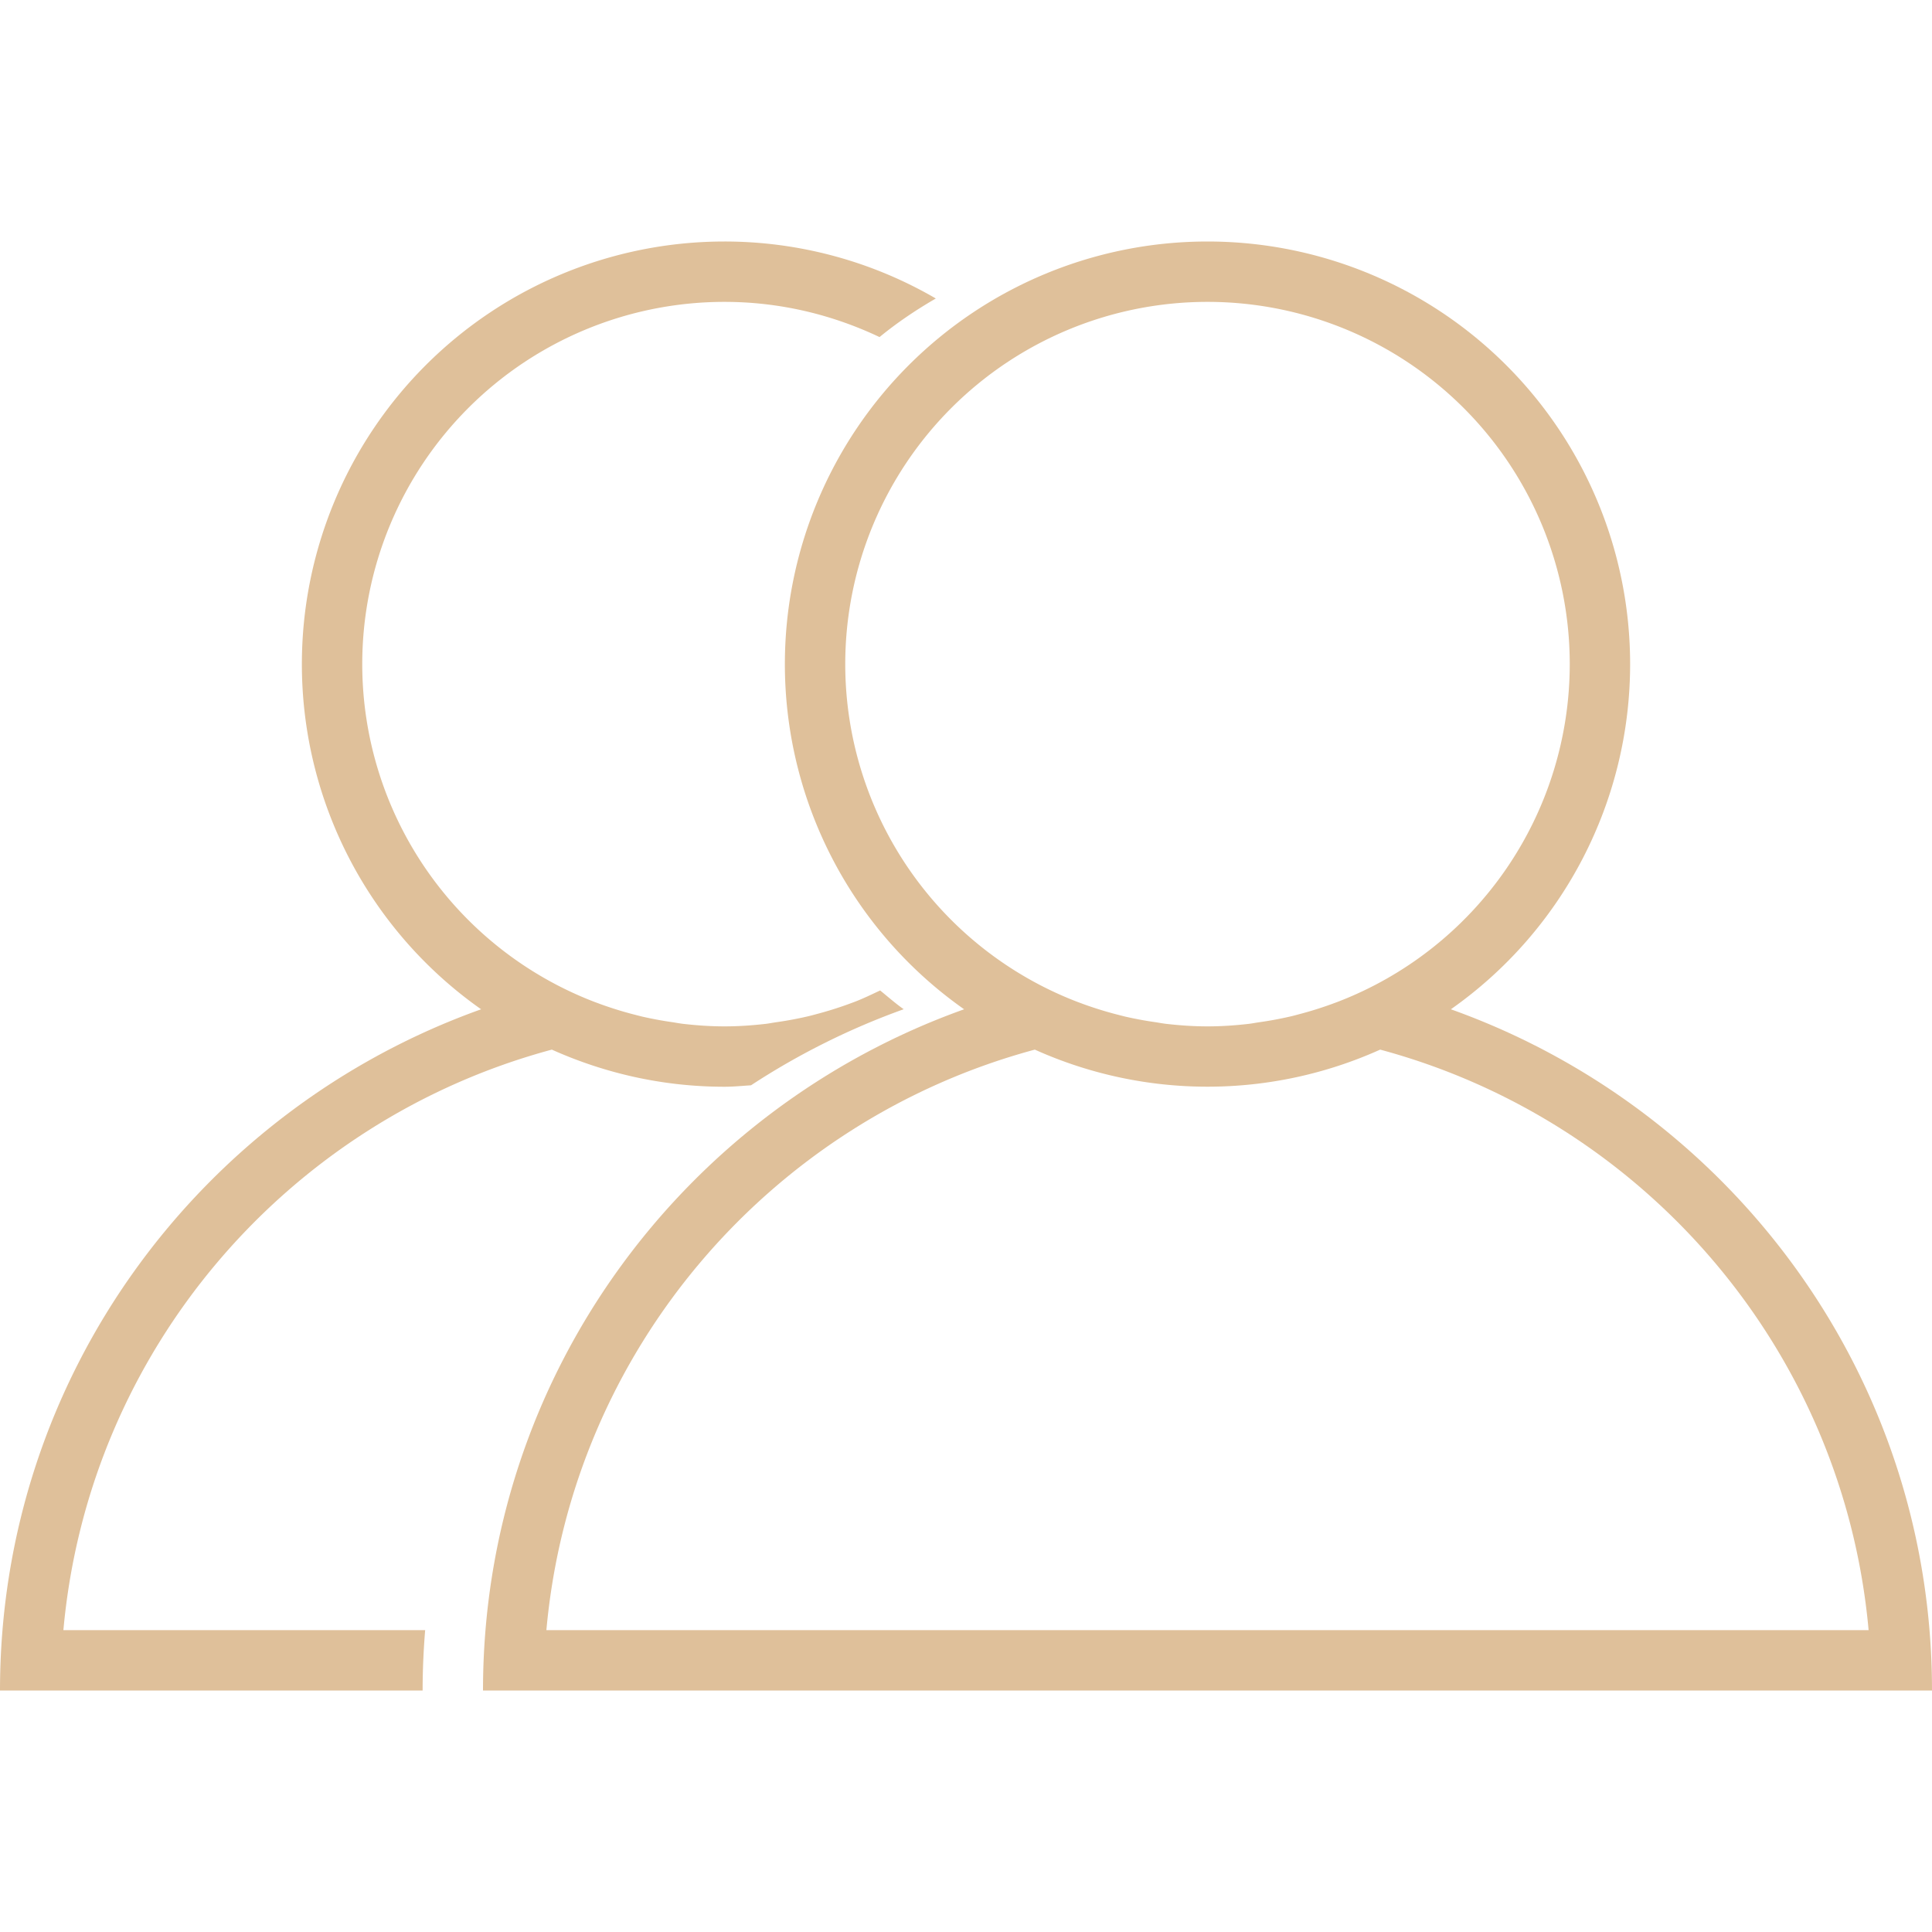 <svg xmlns="http://www.w3.org/2000/svg" viewBox="0 0 32 32"><path fill="#dfc09a" fill-rule="evenodd" d="M24.031 16.717A6.987 6.987 0 0 0 27 11a7 7 0 1 0-14 0 6.987 6.987 0 0 0 2.969 5.717C11.328 18.374 8 22.79 8 28h24c0-5.21-3.328-9.626-7.969-11.283zM14 11a6 6 0 1 1 12 0 5.994 5.994 0 0 1-3.847 5.595l-.103.038a6.08 6.08 0 0 1-.522.163c-.053.014-.106.029-.16.041a5.99 5.99 0 0 1-.508.094c-.058.008-.116.02-.174.027-.225.026-.454.042-.686.042s-.461-.016-.686-.042c-.059-.007-.116-.018-.174-.027a6.14 6.14 0 0 1-.508-.094l-.16-.041a6.08 6.08 0 0 1-.522-.163l-.103-.038A5.994 5.994 0 0 1 14 11zm3.14 6.385a6.967 6.967 0 0 0 5.72 0c4.374 1.177 7.671 4.977 8.09 9.615H9.05c.419-4.638 3.716-8.438 8.09-9.615z" clip-rule="evenodd" class="color1c1c1c svgShape"></path><path fill="#dfc09a" fill-rule="evenodd" d="M1.05 27c.419-4.638 3.715-8.438 8.09-9.615.874.392 1.84.615 2.86.615.148 0 .293-.015.439-.024a12.04 12.04 0 0 1 2.529-1.26c-.136-.096-.261-.206-.39-.311-.14.066-.28.134-.426.19l-.103.038a6.08 6.08 0 0 1-.522.163c-.053.014-.106.029-.16.041a5.99 5.99 0 0 1-.508.094c-.058.008-.116.02-.174.027-.224.026-.453.042-.685.042s-.461-.016-.686-.042c-.059-.007-.116-.018-.174-.027a6.14 6.14 0 0 1-.508-.094l-.16-.041a6.08 6.08 0 0 1-.522-.163l-.103-.038A5.994 5.994 0 0 1 6 11a6 6 0 0 1 6-6c.92 0 1.788.213 2.568.583.291-.239.605-.45.932-.639A6.958 6.958 0 0 0 12 4a7 7 0 0 0-7 7 6.987 6.987 0 0 0 2.969 5.717C3.328 18.374 0 22.79 0 28h7c0-.337.015-.67.042-1H1.05z" clip-rule="evenodd" class="color1c1c1c svgShape"></path></svg>